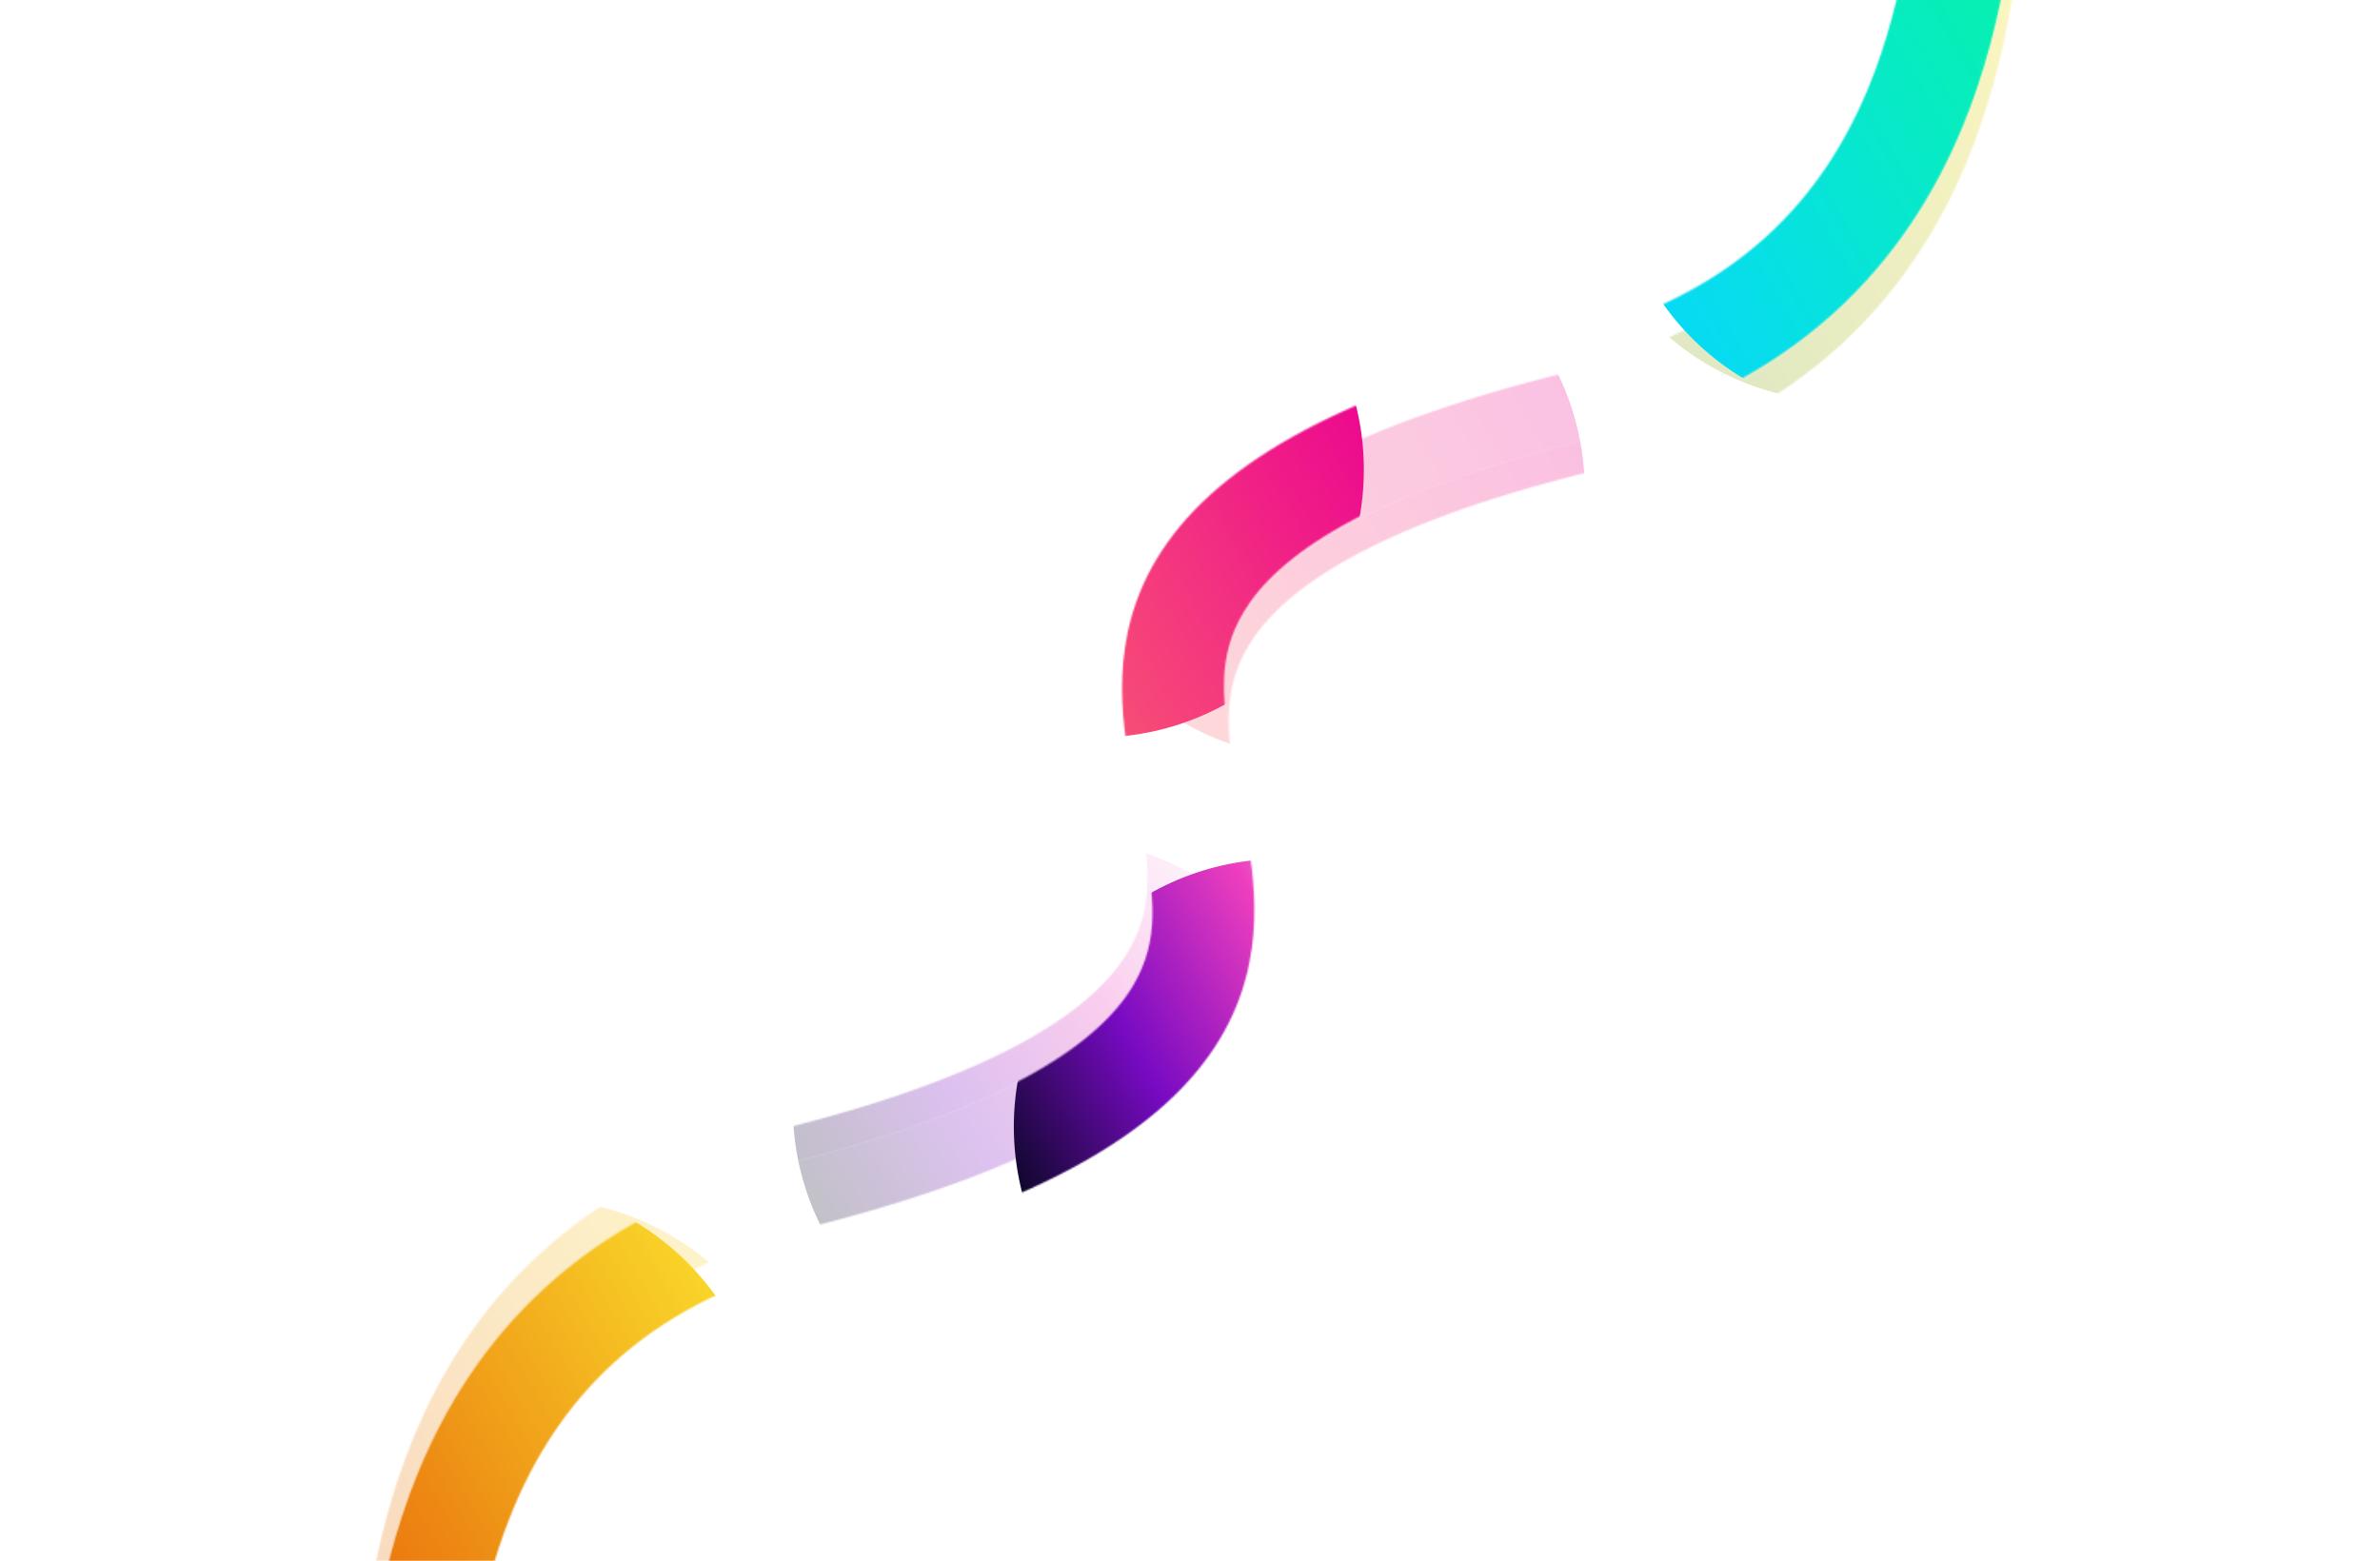 <svg width="1494" height="980" viewBox="0 0 1494 980" fill="none" xmlns="http://www.w3.org/2000/svg">
<g opacity="0.25" filter="url(#filter0_f)">
<mask id="mask0" style="mask-type:alpha" maskUnits="userSpaceOnUse" x="76" y="467" width="852" height="679">
<path fill-rule="evenodd" clip-rule="evenodd" d="M762.868 630.668C729.512 686.35 654.338 733.959 506.712 770.828C398.005 797.978 345.733 861.011 318.348 927.91C294.046 987.277 289.345 1049.14 285.755 1096.36C285.148 1104.36 284.572 1111.93 283.938 1119.01L220.194 1113.3C220.729 1107.32 221.228 1100.56 221.777 1093.12C225.221 1046.43 230.616 973.292 259.119 903.664C293.192 820.427 360.231 741.446 491.204 708.735C634.884 672.851 688.278 630.644 707.965 597.779C725.485 568.533 720.887 540.862 715.397 507.822C714.836 504.443 714.265 501.007 713.707 497.508L776.91 487.439C777.385 490.42 777.96 493.668 778.578 497.156C784.171 528.73 793.245 579.96 762.868 630.668Z" fill="#1B0A1B"/>
</mask>
<g mask="url(#mask0)">
<g filter="url(#filter1_f)">
<path d="M482.027 836.806C528.418 917.159 500.887 1019.91 420.534 1066.3C340.181 1112.69 237.434 1085.16 191.042 1004.81C144.65 924.453 172.181 821.705 252.534 775.313C332.887 728.922 435.635 756.453 482.027 836.806Z" fill="url(#paint0_linear)"/>
</g>
<g filter="url(#filter2_f)">
<path d="M811.205 610.959C857.597 691.312 830.066 794.059 749.713 840.451C669.36 886.843 566.613 859.312 520.221 778.959C473.829 698.606 501.36 595.859 581.713 549.467C662.066 503.075 764.813 530.606 811.205 610.959Z" fill="url(#paint1_linear)"/>
</g>
</g>
</g>
<mask id="mask1" style="mask-type:alpha" maskUnits="userSpaceOnUse" x="80" y="488" width="851" height="679">
<path fill-rule="evenodd" clip-rule="evenodd" d="M765.94 651.988C732.584 707.67 657.411 755.279 509.784 792.149C401.077 819.298 348.805 882.332 321.42 949.23C297.118 1008.6 292.417 1070.46 288.827 1117.68C288.22 1125.68 287.644 1133.25 287.011 1140.33L223.266 1134.62C223.801 1128.64 224.3 1121.88 224.849 1114.44C228.294 1067.75 233.689 994.612 262.191 924.984C296.264 841.748 363.303 762.766 494.277 730.056C637.957 694.172 691.35 651.964 711.038 619.099C728.558 589.853 723.96 562.182 718.469 529.142C717.908 525.763 717.337 522.328 716.78 518.829L779.982 508.759C780.457 511.74 781.033 514.988 781.65 518.476C787.243 550.05 796.317 601.28 765.94 651.988Z" fill="#1B0A1B"/>
</mask>
<g mask="url(#mask1)">
<g filter="url(#filter3_f)">
<circle cx="312.679" cy="911.485" r="168" transform="rotate(-30 312.679 911.485)" fill="url(#paint2_linear)"/>
</g>
<g filter="url(#filter4_f)">
<circle cx="804.44" cy="707.241" r="168" transform="rotate(-30 804.44 707.241)" fill="url(#paint3_linear)"/>
</g>
</g>
<g filter="url(#filter5_bii)">
<path fill-rule="evenodd" clip-rule="evenodd" d="M765.94 651.988C732.584 707.67 657.411 755.279 509.784 792.149C401.077 819.298 348.805 882.332 321.42 949.23C297.118 1008.6 292.417 1070.46 288.827 1117.68C288.22 1125.68 287.644 1133.25 287.011 1140.33L223.266 1134.62C223.801 1128.64 224.3 1121.88 224.849 1114.44C228.294 1067.75 233.689 994.612 262.191 924.984C296.264 841.748 363.303 762.766 494.277 730.056C637.957 694.172 691.35 651.964 711.038 619.099C728.558 589.853 723.96 562.182 718.469 529.142C717.908 525.763 717.337 522.328 716.78 518.829L779.982 508.759C780.457 511.74 781.033 514.988 781.65 518.476C787.243 550.05 796.317 601.28 765.94 651.988Z" fill="white" fill-opacity="0.03"/>
<path d="M286.966 1140.83L287.464 1140.87L287.509 1140.37C288.142 1133.3 288.718 1125.72 289.326 1117.72C292.916 1070.49 297.615 1008.7 321.883 949.42C349.216 882.649 401.372 819.74 509.905 792.634C657.562 755.756 732.906 708.105 766.369 652.245C796.842 601.377 787.74 549.989 782.148 518.417L782.143 518.389C781.525 514.9 780.95 511.656 780.476 508.68L780.398 508.187L779.904 508.265L716.701 518.335L716.207 518.414L716.286 518.907C716.843 522.404 717.413 525.837 717.974 529.211L717.976 529.224C723.47 562.286 728.022 589.775 710.609 618.842C691.028 651.529 637.805 693.694 494.155 729.571C363.008 762.325 295.853 841.431 261.728 924.795C233.196 994.496 227.796 1067.69 224.352 1114.38L224.35 1114.4C223.801 1121.84 223.303 1128.6 222.768 1134.57L222.723 1135.07L223.221 1135.12L286.966 1140.83Z" stroke="white" stroke-opacity="0.1"/>
</g>
<g opacity="0.25" filter="url(#filter6_f)">
<mask id="mask2" style="mask-type:alpha" maskUnits="userSpaceOnUse" x="565" y="-140" width="852" height="675">
<path fill-rule="evenodd" clip-rule="evenodd" d="M729.238 371.832C762.914 316.343 838.359 269.167 986.195 233.145C1095.06 206.62 1147.69 143.888 1175.46 77.148C1200.1 17.921 1205.16 -43.911 1209.02 -91.117C1209.67 -99.108 1210.29 -106.679 1210.96 -113.748L1274.67 -107.673C1274.11 -101.701 1273.57 -94.938 1272.98 -87.504C1269.26 -40.831 1263.45 32.271 1234.55 101.733C1200 184.773 1132.51 263.368 1001.35 295.326C857.462 330.385 803.827 372.285 783.951 405.037C766.264 434.181 770.703 461.879 776.003 494.949C776.545 498.332 777.096 501.77 777.634 505.272L714.374 514.979C713.916 511.995 713.36 508.744 712.762 505.252C707.351 473.647 698.571 422.365 729.238 371.832Z" fill="#1B0A1B"/>
</mask>
<g mask="url(#mask2)">
<g filter="url(#filter7_f)">
<path d="M1011.26 167.31C965.329 86.692 993.449 -15.895 1074.07 -61.825C1154.69 -107.755 1257.27 -79.634 1303.2 0.984C1349.13 81.602 1321.01 184.19 1240.39 230.119C1159.78 276.049 1057.19 247.929 1011.26 167.31Z" fill="url(#paint4_linear)"/>
</g>
<g filter="url(#filter8_f)">
<path d="M680.789 391.264C634.859 310.645 662.98 208.058 743.598 162.128C824.216 116.198 926.803 144.319 972.733 224.937C1018.66 305.555 990.543 408.143 909.924 454.072C829.306 500.002 726.719 471.882 680.789 391.264Z" fill="url(#paint5_linear)"/>
</g>
</g>
</g>
<mask id="mask3" style="mask-type:alpha" maskUnits="userSpaceOnUse" x="562" y="-161" width="852" height="675">
<path fill-rule="evenodd" clip-rule="evenodd" d="M726.289 350.495C759.965 295.006 835.41 247.83 983.246 211.808C1092.11 185.283 1144.74 122.551 1172.51 55.811C1197.15 -3.416 1202.21 -65.249 1206.07 -112.454C1206.72 -120.445 1207.34 -128.017 1208.01 -135.086L1271.73 -129.01C1271.16 -123.039 1270.62 -116.275 1270.03 -108.841C1266.31 -62.168 1260.5 10.933 1231.6 80.396C1197.05 163.436 1129.56 242.031 998.397 273.989C854.513 309.047 800.878 350.948 781.002 383.699C763.314 412.844 767.754 440.541 773.054 473.612C773.596 476.994 774.147 480.433 774.684 483.935L711.425 493.642C710.967 490.658 710.41 487.406 709.813 483.915C704.401 452.309 695.622 401.028 726.289 350.495Z" fill="#1B0A1B"/>
</mask>
<g mask="url(#mask3)">
<g filter="url(#filter9_f)">
<circle cx="1181.03" cy="93.605" r="168" transform="rotate(150.329 1181.03 93.605)" fill="url(#paint6_linear)"/>
</g>
<g filter="url(#filter10_f)">
<circle cx="688.107" cy="295.023" r="168" transform="rotate(150.329 688.107 295.023)" fill="url(#paint7_linear)"/>
</g>
</g>
<g filter="url(#filter11_bii)">
<path fill-rule="evenodd" clip-rule="evenodd" d="M726.289 350.495C759.965 295.006 835.41 247.83 983.246 211.808C1092.11 185.283 1144.74 122.551 1172.51 55.811C1197.15 -3.416 1202.21 -65.249 1206.07 -112.454C1206.72 -120.445 1207.34 -128.017 1208.01 -135.086L1271.73 -129.01C1271.16 -123.039 1270.62 -116.275 1270.03 -108.841C1266.31 -62.168 1260.5 10.933 1231.6 80.396C1197.05 163.436 1129.56 242.031 998.397 273.989C854.513 309.047 800.878 350.948 781.002 383.699C763.314 412.844 767.754 440.541 773.054 473.612C773.596 476.994 774.147 480.433 774.684 483.935L711.425 493.642C710.967 490.658 710.41 487.406 709.813 483.915C704.401 452.309 695.622 401.028 726.289 350.495Z" fill="white" fill-opacity="0.03"/>
<path d="M1208.06 -135.584L1207.56 -135.631L1207.52 -135.133C1206.84 -128.06 1206.22 -120.485 1205.57 -112.495C1201.71 -65.282 1196.65 -3.526 1172.05 55.618C1144.33 122.231 1091.81 184.84 983.127 211.322C835.261 247.351 759.645 294.569 725.862 350.236C695.097 400.928 703.904 452.367 709.315 483.972L709.32 483.999C709.918 487.492 710.474 490.739 710.931 493.717L711.006 494.212L711.501 494.136L774.76 484.429L775.255 484.353L775.179 483.859C774.642 480.359 774.091 476.924 773.55 473.546L773.548 473.533C768.244 440.44 763.85 412.925 781.429 383.959C801.198 351.385 854.662 309.526 998.515 274.475C1129.85 242.474 1197.46 163.755 1232.06 80.588C1260.99 11.052 1266.81 -62.114 1270.52 -108.783L1270.53 -108.801C1271.12 -116.236 1271.65 -122.996 1272.22 -128.963L1272.27 -129.46L1271.77 -129.508L1208.06 -135.584Z" stroke="white" stroke-opacity="0.1"/>
</g>
<defs>
<filter id="filter0_f" x="0.042" y="360.624" width="1002.16" height="891.558" filterUnits="userSpaceOnUse" color-interpolation-filters="sRGB">
<feFlood flood-opacity="0" result="BackgroundImageFix"/>
<feBlend mode="normal" in="SourceGraphic" in2="BackgroundImageFix" result="shape"/>
<feGaussianBlur stdDeviation="53.5" result="effect1_foregroundBlur"/>
</filter>
<filter id="filter1_f" x="-2.958" y="581.313" width="678.984" height="678.984" filterUnits="userSpaceOnUse" color-interpolation-filters="sRGB">
<feFlood flood-opacity="0" result="BackgroundImageFix"/>
<feBlend mode="normal" in="SourceGraphic" in2="BackgroundImageFix" result="shape"/>
<feGaussianBlur stdDeviation="55" result="effect1_foregroundBlur"/>
</filter>
<filter id="filter2_f" x="371.221" y="400.467" width="588.984" height="588.984" filterUnits="userSpaceOnUse" color-interpolation-filters="sRGB">
<feFlood flood-opacity="0" result="BackgroundImageFix"/>
<feBlend mode="normal" in="SourceGraphic" in2="BackgroundImageFix" result="shape"/>
<feGaussianBlur stdDeviation="32.5" result="effect1_foregroundBlur"/>
</filter>
<filter id="filter3_f" x="-26.814" y="571.993" width="678.984" height="678.984" filterUnits="userSpaceOnUse" color-interpolation-filters="sRGB">
<feFlood flood-opacity="0" result="BackgroundImageFix"/>
<feBlend mode="normal" in="SourceGraphic" in2="BackgroundImageFix" result="shape"/>
<feGaussianBlur stdDeviation="55" result="effect1_foregroundBlur"/>
</filter>
<filter id="filter4_f" x="509.948" y="412.749" width="588.984" height="588.984" filterUnits="userSpaceOnUse" color-interpolation-filters="sRGB">
<feFlood flood-opacity="0" result="BackgroundImageFix"/>
<feBlend mode="normal" in="SourceGraphic" in2="BackgroundImageFix" result="shape"/>
<feGaussianBlur stdDeviation="32.5" result="effect1_foregroundBlur"/>
</filter>
<filter id="filter5_bii" x="38.148" y="447.18" width="933.884" height="761.226" filterUnits="userSpaceOnUse" color-interpolation-filters="sRGB">
<feFlood flood-opacity="0" result="BackgroundImageFix"/>
<feGaussianBlur in="BackgroundImage" stdDeviation="20"/>
<feComposite in2="SourceAlpha" operator="in" result="effect1_backgroundBlur"/>
<feBlend mode="normal" in="SourceGraphic" in2="effect1_backgroundBlur" result="shape"/>
<feColorMatrix in="SourceAlpha" type="matrix" values="0 0 0 0 0 0 0 0 0 0 0 0 0 0 0 0 0 0 127 0" result="hardAlpha"/>
<feOffset dy="1"/>
<feGaussianBlur stdDeviation="1.5"/>
<feComposite in2="hardAlpha" operator="arithmetic" k2="-1" k3="1"/>
<feColorMatrix type="matrix" values="0 0 0 0 1 0 0 0 0 1 0 0 0 0 1 0 0 0 0.15 0"/>
<feBlend mode="normal" in2="shape" result="effect2_innerShadow"/>
<feColorMatrix in="SourceAlpha" type="matrix" values="0 0 0 0 0 0 0 0 0 0 0 0 0 0 0 0 0 0 127 0" result="hardAlpha"/>
<feOffset/>
<feGaussianBlur stdDeviation="34"/>
<feComposite in2="hardAlpha" operator="arithmetic" k2="-1" k3="1"/>
<feColorMatrix type="matrix" values="0 0 0 0 1 0 0 0 0 1 0 0 0 0 1 0 0 0 0.05 0"/>
<feBlend mode="normal" in2="effect2_innerShadow" result="effect3_innerShadow"/>
</filter>
<filter id="filter6_f" x="490.626" y="-246.663" width="1002.74" height="888.522" filterUnits="userSpaceOnUse" color-interpolation-filters="sRGB">
<feFlood flood-opacity="0" result="BackgroundImageFix"/>
<feBlend mode="normal" in="SourceGraphic" in2="BackgroundImageFix" result="shape"/>
<feGaussianBlur stdDeviation="53.5" result="effect1_foregroundBlur"/>
</filter>
<filter id="filter7_f" x="818.096" y="-254.988" width="678.271" height="678.271" filterUnits="userSpaceOnUse" color-interpolation-filters="sRGB">
<feFlood flood-opacity="0" result="BackgroundImageFix"/>
<feBlend mode="normal" in="SourceGraphic" in2="BackgroundImageFix" result="shape"/>
<feGaussianBlur stdDeviation="55" result="effect1_foregroundBlur"/>
</filter>
<filter id="filter8_f" x="532.626" y="13.965" width="588.271" height="588.271" filterUnits="userSpaceOnUse" color-interpolation-filters="sRGB">
<feFlood flood-opacity="0" result="BackgroundImageFix"/>
<feBlend mode="normal" in="SourceGraphic" in2="BackgroundImageFix" result="shape"/>
<feGaussianBlur stdDeviation="32.5" result="effect1_foregroundBlur"/>
</filter>
<filter id="filter9_f" x="841.898" y="-245.53" width="678.271" height="678.271" filterUnits="userSpaceOnUse" color-interpolation-filters="sRGB">
<feFlood flood-opacity="0" result="BackgroundImageFix"/>
<feBlend mode="normal" in="SourceGraphic" in2="BackgroundImageFix" result="shape"/>
<feGaussianBlur stdDeviation="55" result="effect1_foregroundBlur"/>
</filter>
<filter id="filter10_f" x="393.972" y="0.887" width="588.271" height="588.271" filterUnits="userSpaceOnUse" color-interpolation-filters="sRGB">
<feFlood flood-opacity="0" result="BackgroundImageFix"/>
<feBlend mode="normal" in="SourceGraphic" in2="BackgroundImageFix" result="shape"/>
<feGaussianBlur stdDeviation="32.5" result="effect1_foregroundBlur"/>
</filter>
<filter id="filter11_bii" x="520.875" y="-202.9" width="934.539" height="758.184" filterUnits="userSpaceOnUse" color-interpolation-filters="sRGB">
<feFlood flood-opacity="0" result="BackgroundImageFix"/>
<feGaussianBlur in="BackgroundImage" stdDeviation="20"/>
<feComposite in2="SourceAlpha" operator="in" result="effect1_backgroundBlur"/>
<feBlend mode="normal" in="SourceGraphic" in2="effect1_backgroundBlur" result="shape"/>
<feColorMatrix in="SourceAlpha" type="matrix" values="0 0 0 0 0 0 0 0 0 0 0 0 0 0 0 0 0 0 127 0" result="hardAlpha"/>
<feOffset dy="1"/>
<feGaussianBlur stdDeviation="1.5"/>
<feComposite in2="hardAlpha" operator="arithmetic" k2="-1" k3="1"/>
<feColorMatrix type="matrix" values="0 0 0 0 1 0 0 0 0 1 0 0 0 0 1 0 0 0 0.15 0"/>
<feBlend mode="normal" in2="shape" result="effect2_innerShadow"/>
<feColorMatrix in="SourceAlpha" type="matrix" values="0 0 0 0 0 0 0 0 0 0 0 0 0 0 0 0 0 0 127 0" result="hardAlpha"/>
<feOffset/>
<feGaussianBlur stdDeviation="34"/>
<feComposite in2="hardAlpha" operator="arithmetic" k2="-1" k3="1"/>
<feColorMatrix type="matrix" values="0 0 0 0 1 0 0 0 0 1 0 0 0 0 1 0 0 0 0.05 0"/>
<feBlend mode="normal" in2="effect2_innerShadow" result="effect3_innerShadow"/>
</filter>
<linearGradient id="paint0_linear" x1="191.042" y1="1004.81" x2="482.027" y2="836.806" gradientUnits="userSpaceOnUse">
<stop stop-color="#E65C00"/>
<stop offset="1" stop-color="#F9D423"/>
</linearGradient>
<linearGradient id="paint1_linear" x1="520.221" y1="778.959" x2="811.205" y2="610.959" gradientUnits="userSpaceOnUse">
<stop stop-color="#03001E"/>
<stop offset="0.333" stop-color="#7303C0"/>
<stop offset="0.667" stop-color="#EC38BC"/>
<stop offset="1" stop-color="#FDEFF9"/>
</linearGradient>
<linearGradient id="paint2_linear" x1="144.679" y1="911.485" x2="480.679" y2="911.485" gradientUnits="userSpaceOnUse">
<stop stop-color="#E65C00"/>
<stop offset="1" stop-color="#F9D423"/>
</linearGradient>
<linearGradient id="paint3_linear" x1="636.44" y1="707.241" x2="972.44" y2="707.241" gradientUnits="userSpaceOnUse">
<stop stop-color="#03001E"/>
<stop offset="0.333" stop-color="#7303C0"/>
<stop offset="0.667" stop-color="#EC38BC"/>
<stop offset="1" stop-color="#FDEFF9"/>
</linearGradient>
<linearGradient id="paint4_linear" x1="1303.2" y1="0.984" x2="1011.26" y2="167.31" gradientUnits="userSpaceOnUse">
<stop stop-color="#FFE000"/>
<stop offset="1" stop-color="#799F0C"/>
</linearGradient>
<linearGradient id="paint5_linear" x1="972.733" y1="224.937" x2="680.789" y2="391.264" gradientUnits="userSpaceOnUse">
<stop stop-color="#EC008C"/>
<stop offset="1" stop-color="#FC6767"/>
</linearGradient>
<linearGradient id="paint6_linear" x1="1013.03" y1="93.605" x2="1349.03" y2="93.605" gradientUnits="userSpaceOnUse">
<stop stop-color="#00F5A0"/>
<stop offset="1" stop-color="#00D9F5"/>
</linearGradient>
<linearGradient id="paint7_linear" x1="520.107" y1="295.023" x2="856.107" y2="295.023" gradientUnits="userSpaceOnUse">
<stop stop-color="#EC008C"/>
<stop offset="1" stop-color="#FC6767"/>
</linearGradient>
</defs>
</svg>

